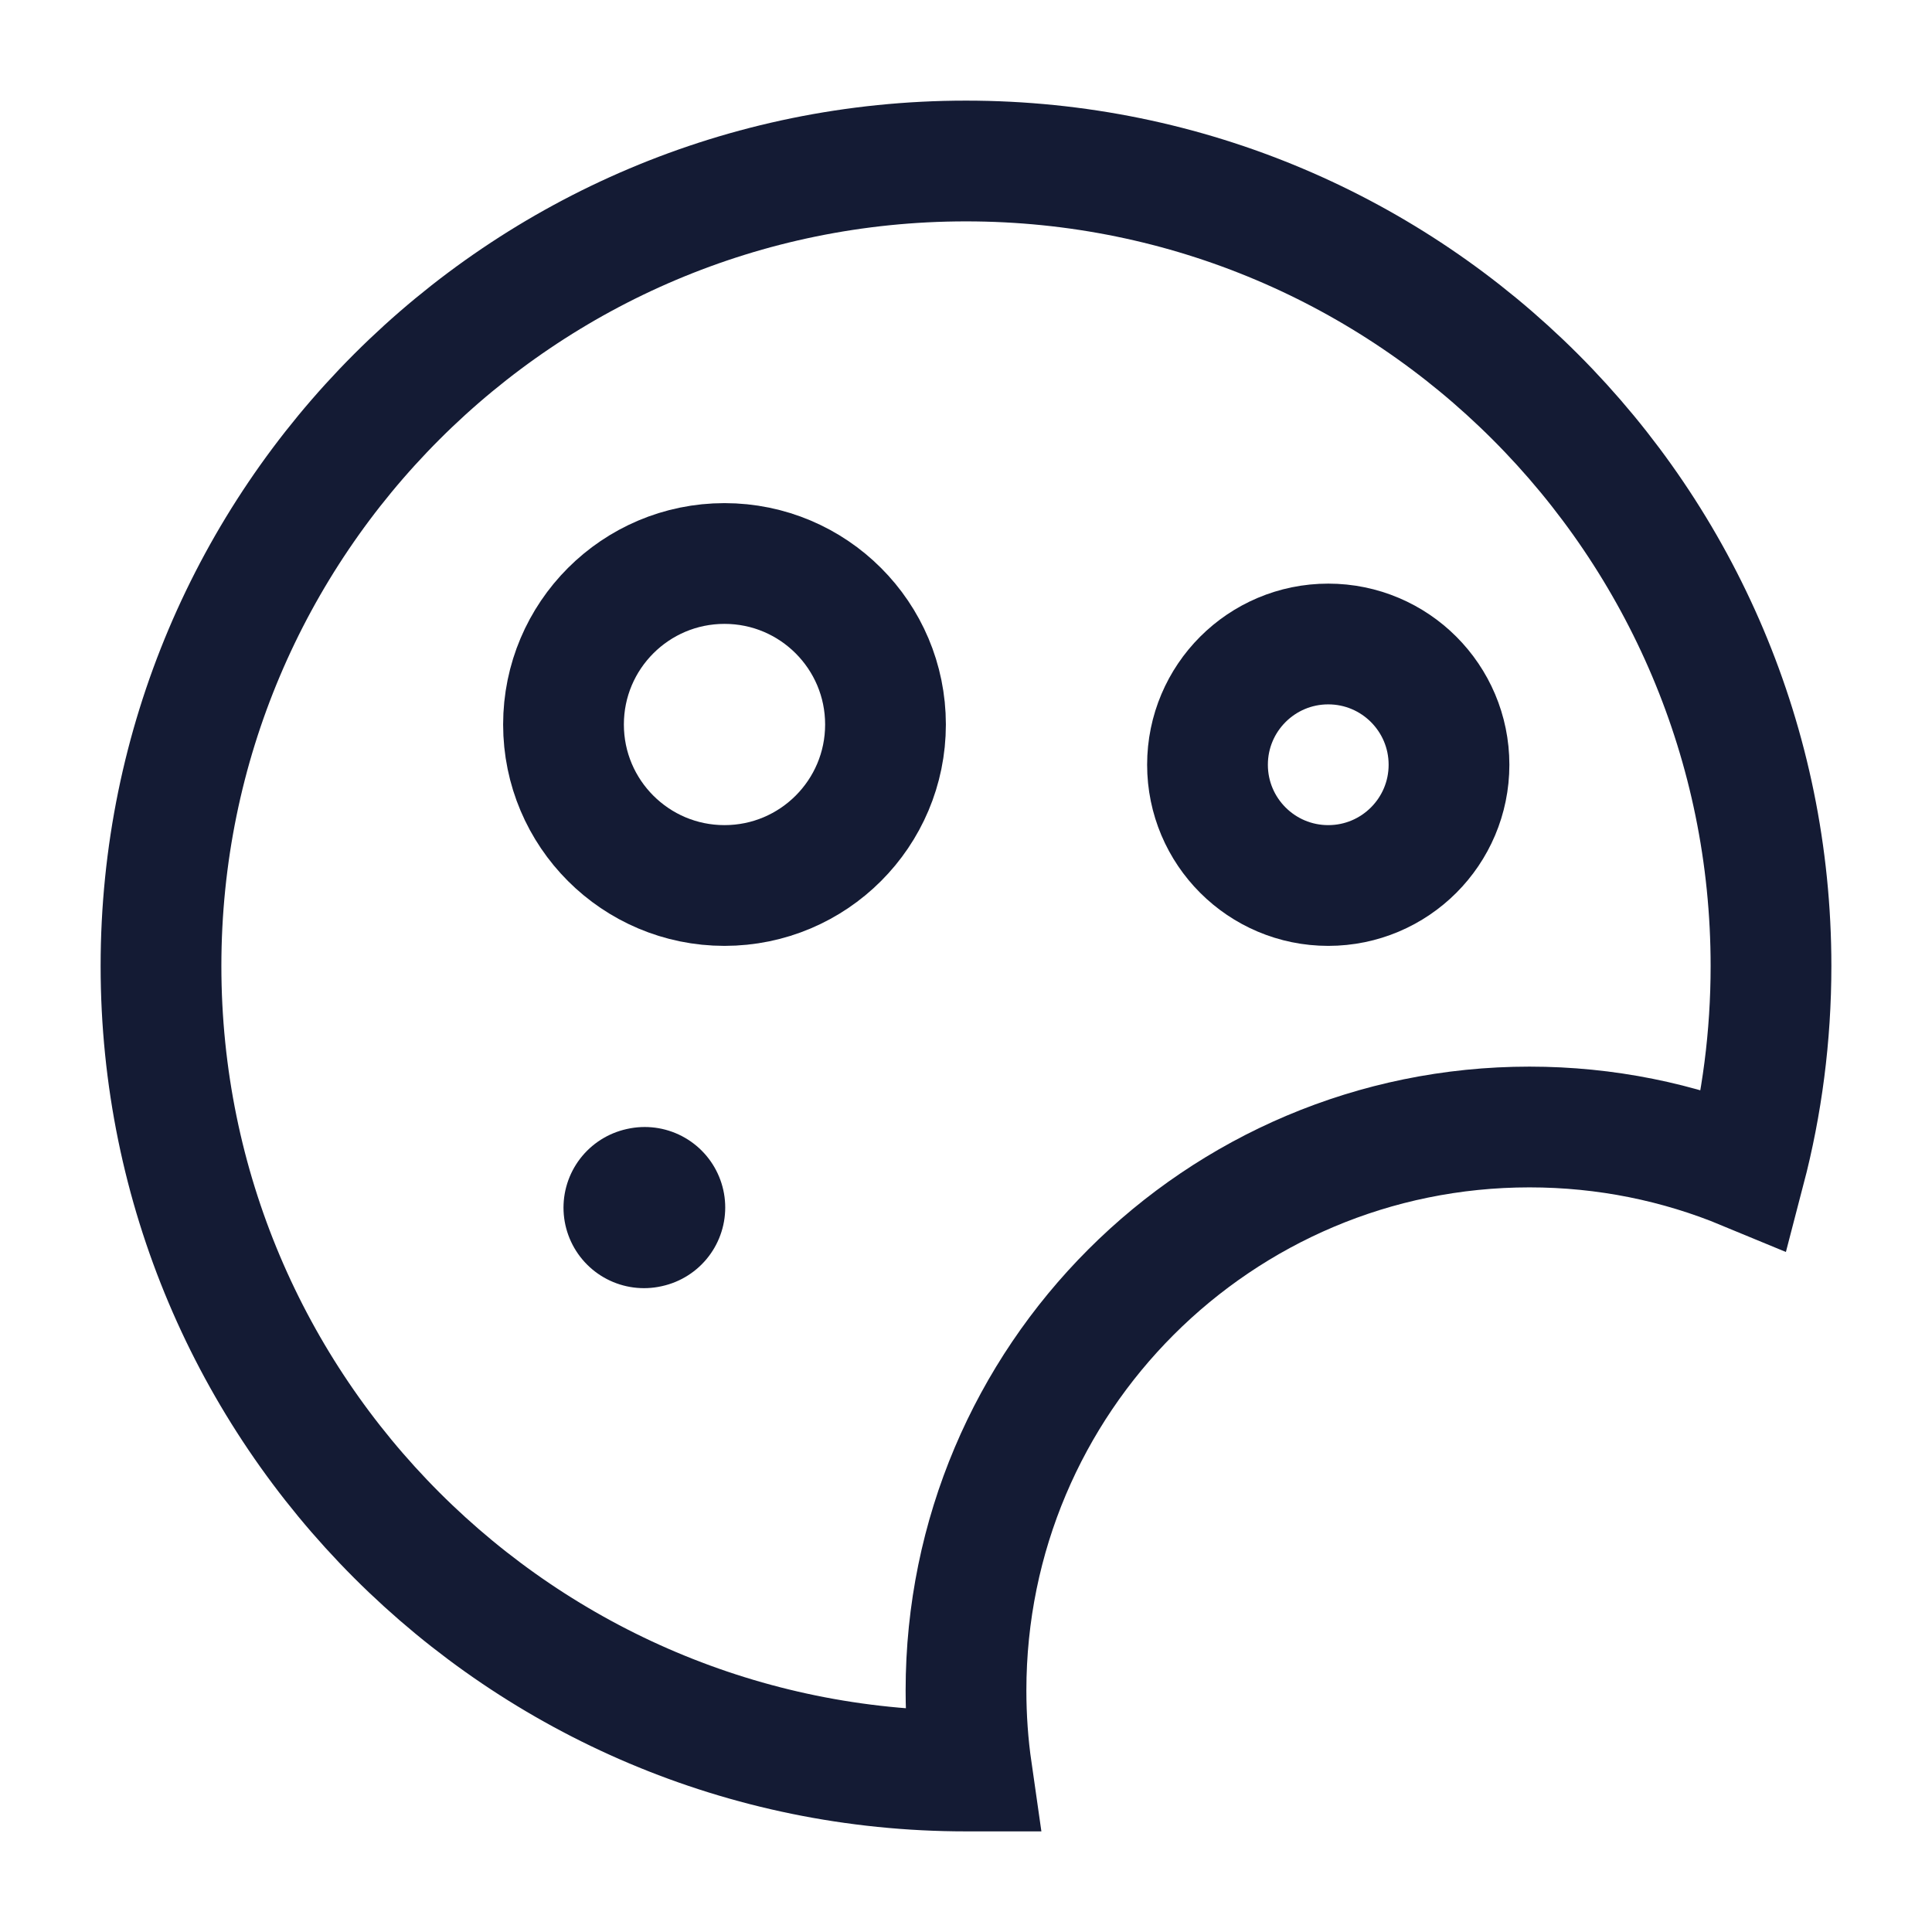 <svg width="24" height="24" viewBox="0 0 24 24" fill="none" xmlns="http://www.w3.org/2000/svg">
<path d="M8 15.002L8.009 15" stroke="#141B34" stroke-width="2" stroke-linecap="round" stroke-linejoin="round"/>
<circle cx="9" cy="9" r="2" stroke="#141B34" stroke-width="1.5"/>
<circle cx="16.5" cy="9.5" r="1.5" stroke="#141B34" stroke-width="1.5"/>
<path d="M2 12C2 17.523 6.477 22 12 22L12.071 22C12.024 21.673 12 21.339 12 21C12 17.134 15.134 14 19 14C19.948 14 20.852 14.188 21.677 14.53C21.888 13.722 22 12.874 22 12C22 6.477 17.523 2 12 2C6.477 2 2 6.477 2 12Z" stroke="#141B34" stroke-width="1.5"/>
</svg>
